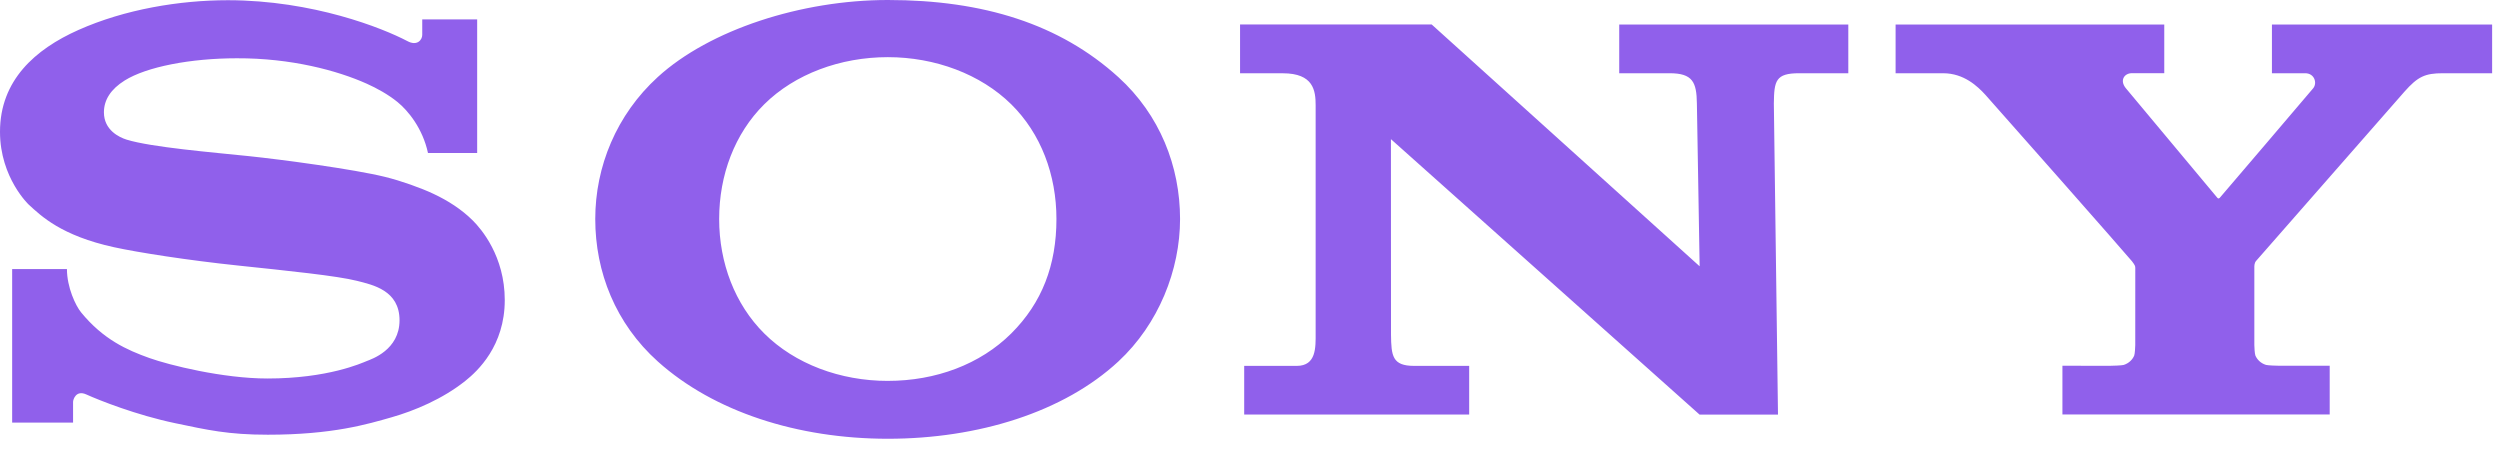 <?xml version="1.0" encoding="UTF-8"?>
<svg width="167px" height="30px" viewBox="0 0 167 30" version="1.1" xmlns="http://www.w3.org/2000/svg" xmlns:xlink="http://www.w3.org/1999/xlink">
    <!-- Generator: Sketch 49.1 (51147) - http://www.bohemiancoding.com/sketch -->
    <title>sony</title>
    <desc>Created with Sketch.</desc>
    <defs></defs>
    <g id="sony" stroke="none" stroke-width="1" fill="none" fill-rule="evenodd">
        <path d="M59.308,29.309 C53.277,29.309 47.679,27.501 43.942,24.147 C41.119,21.613 39.763,18.171 39.763,14.629 C39.763,11.129 41.178,7.664 43.942,5.143 C47.412,1.981 53.539,0 59.308,0 C65.691,0 70.8,1.608 74.706,5.152 C77.485,7.674 78.828,11.124 78.828,14.629 C78.828,18.026 77.403,21.644 74.706,24.147 C71.069,27.522 65.353,29.309 59.308,29.309 L59.308,25.443 C62.508,25.443 65.477,24.338 67.551,22.275 C69.61,20.226 70.57,17.707 70.57,14.629 C70.57,11.68 69.535,8.922 67.551,6.967 C65.505,4.952 62.465,3.818 59.308,3.818 C56.14,3.818 53.098,4.94 51.051,6.967 C49.078,8.922 48.04,11.687 48.04,14.629 C48.04,17.561 49.09,20.325 51.051,22.275 C53.1,24.314 56.131,25.444 59.308,25.444 L59.308,29.309 L59.308,29.309 Z M15.231,0.014 C12.005,0.014 8.34,0.617 5.226,2.008 C2.352,3.29 6.81096615e-07,5.364 6.81096615e-07,8.802 C-0.001,11.899 1.967,13.712 1.913,13.662 C2.75,14.433 4.098,15.745 7.621,16.515 C9.195,16.86 12.561,17.389 15.914,17.739 C19.241,18.09 22.516,18.423 23.85,18.761 C24.909,19.031 26.689,19.398 26.689,21.395 C26.689,23.384 24.814,23.991 24.488,24.123 C24.162,24.252 21.913,25.284 17.869,25.284 C14.883,25.284 11.293,24.386 9.985,23.918 C8.476,23.381 6.894,22.671 5.418,20.868 C5.051,20.421 4.472,19.192 4.472,17.975 L0.812,17.975 L0.812,28.231 L4.881,28.231 L4.881,26.845 C4.881,26.688 5.078,26.039 5.761,26.347 C6.61,26.733 9.105,27.727 11.713,28.271 C13.851,28.718 15.23,29.039 17.889,29.039 C22.227,29.039 24.557,28.332 26.168,27.872 C27.685,27.438 29.561,26.658 31.084,25.443 C31.909,24.786 33.718,23.102 33.718,20.046 C33.718,17.112 32.144,15.291 31.59,14.737 C30.835,13.982 29.914,13.397 28.953,12.947 C28.117,12.553 26.796,12.08 25.716,11.815 C23.619,11.301 18.877,10.665 16.61,10.428 C14.232,10.18 10.107,9.838 8.46,9.328 C7.961,9.173 6.942,8.688 6.942,7.506 C6.942,6.666 7.408,5.953 8.328,5.377 C9.789,4.462 12.74,3.893 15.816,3.893 C19.452,3.879 22.531,4.711 24.49,5.587 C25.157,5.884 25.936,6.311 26.555,6.817 C27.254,7.386 28.235,8.57 28.589,10.221 L31.875,10.221 L31.875,1.294 L28.206,1.294 L28.206,2.331 C28.206,2.666 27.86,3.101 27.206,2.742 C25.564,1.88 20.922,0.022 15.23,0.014 L15.231,0.014 Z M95.638,1.636 L113.536,17.789 L113.352,6.914 C113.334,5.488 113.071,4.892 111.529,4.892 L108.164,4.892 L108.164,1.639 L123.467,1.639 L123.467,4.892 L120.184,4.892 C118.611,4.892 118.512,5.395 118.493,6.914 L118.77,27.694 L113.53,27.694 L92.914,9.295 L92.919,22.353 C92.937,23.772 93.003,24.441 94.466,24.441 L98.141,24.441 L98.141,27.693 L83.112,27.693 L83.112,24.441 L86.625,24.441 C87.937,24.441 87.885,23.19 87.885,22.279 L87.885,7.037 C87.885,6.054 87.747,4.895 85.687,4.895 L82.836,4.895 L82.836,1.636 L95.638,1.636 Z M140.955,24.435 C141.098,24.435 141.737,24.416 141.861,24.378 C142.214,24.268 142.454,24.016 142.565,23.753 C142.611,23.643 142.635,23.155 142.635,23.049 L142.637,17.908 C142.637,17.784 142.628,17.73 142.418,17.455 C142.188,17.154 133.043,6.791 132.625,6.335 C132.105,5.768 131.192,4.893 129.806,4.893 L126.626,4.893 L126.626,1.638 L144.573,1.638 L144.573,4.889 L142.409,4.889 C141.909,4.889 141.576,5.363 142.004,5.891 C142.004,5.891 148.042,13.114 148.099,13.189 C148.155,13.266 148.203,13.284 148.28,13.214 C148.356,13.142 154.47,5.957 154.518,5.9 C154.809,5.552 154.611,4.892 153.985,4.892 L151.765,4.892 L151.765,1.638 L166.474,1.638 L166.474,4.892 L163.188,4.892 C161.996,4.892 161.511,5.113 160.614,6.127 C160.204,6.591 150.962,17.14 150.71,17.426 C150.579,17.575 150.59,17.783 150.59,17.907 L150.59,23.048 C150.59,23.152 150.613,23.641 150.66,23.75 C150.772,24.014 151.013,24.266 151.366,24.375 C151.489,24.414 152.119,24.432 152.262,24.432 L155.624,24.432 L155.624,27.686 L137.77,27.686 L137.77,24.432 L140.955,24.435 L140.955,24.435 Z" fill="#9060EB" fill-rule="nonzero"></path>
    </g>
</svg>